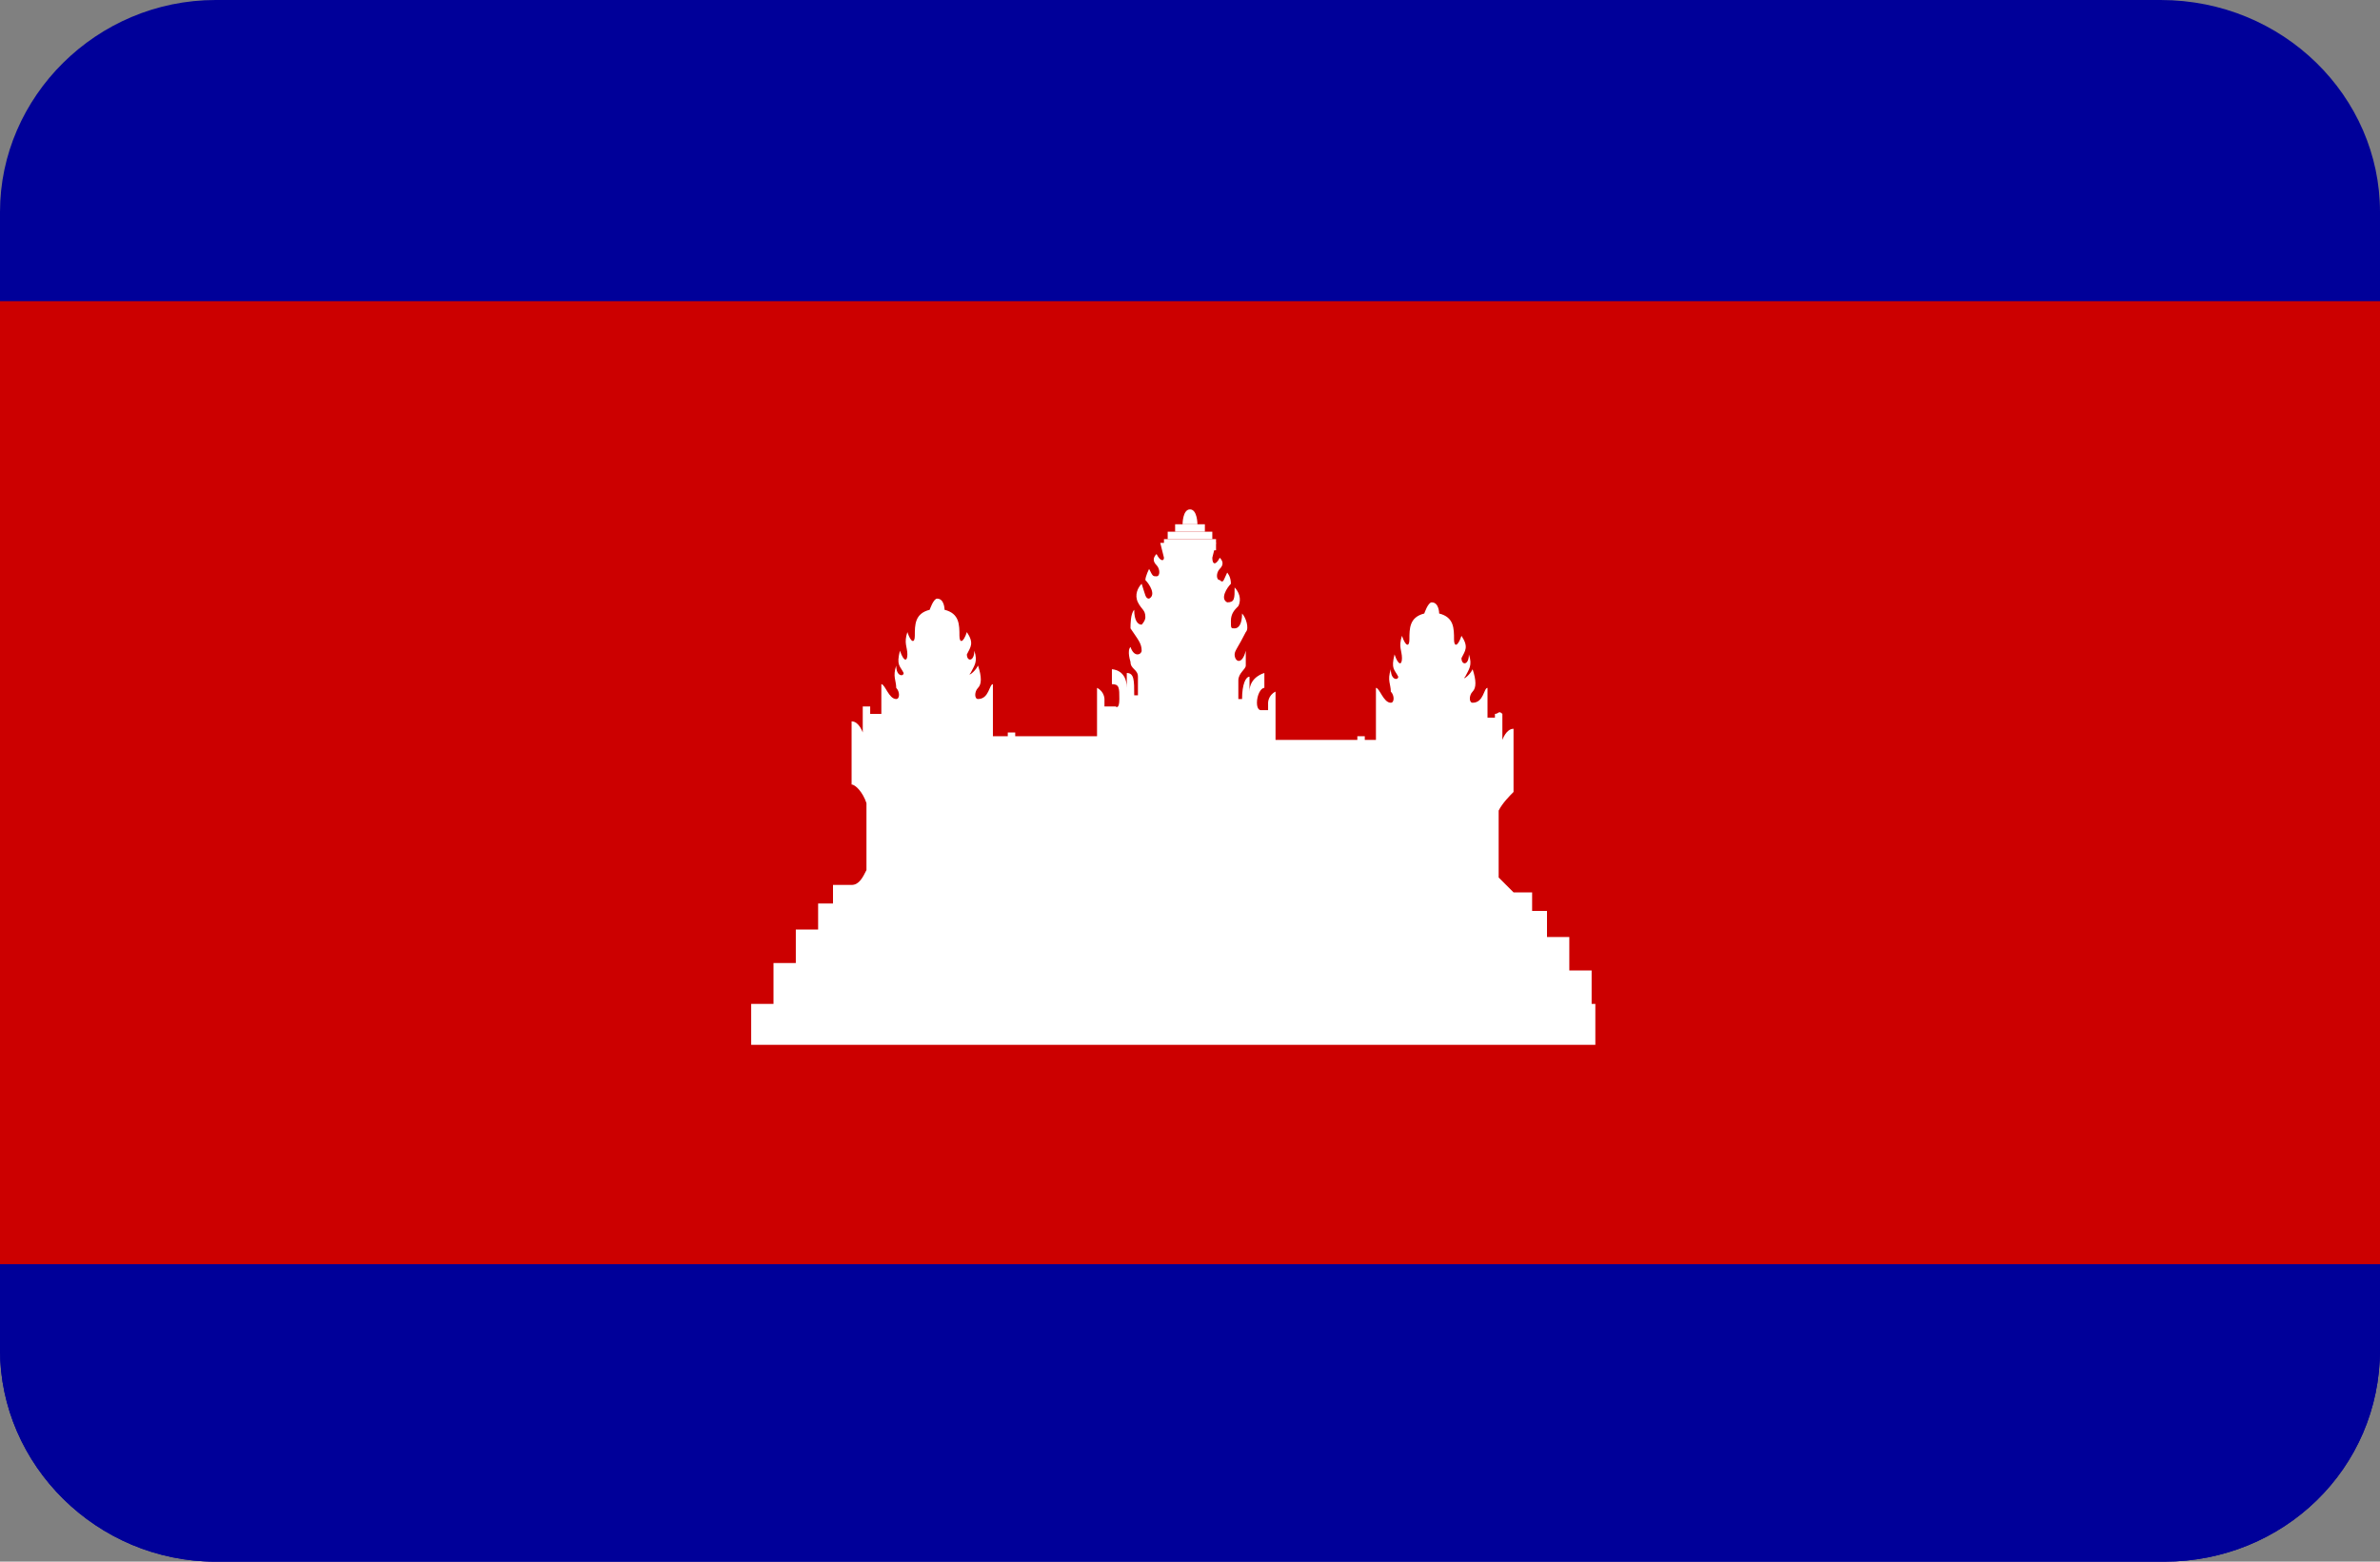 <?xml version="1.0" encoding="utf-8"?>
<!-- Generator: Adobe Illustrator 20.0.0, SVG Export Plug-In . SVG Version: 6.00 Build 0)  -->
<svg version="1.1" id="Layer_1" xmlns="http://www.w3.org/2000/svg" xmlns:xlink="http://www.w3.org/1999/xlink" x="0px" y="0px"
	 viewBox="0 0 64 42" style="enable-background:new 0 0 64 42;" xml:space="preserve">
<rect x="0" y="0" width="64" height="42" fill="#808080" stroke="none"/>
<style type="text/css">
	.st0{fill:#000099;}
	.st1{fill:#CC0000;}
	.st2{fill:#FFFFFF;}
</style>
<path id="Rounded_Rectangle_7_copy_1_" class="st0" d="M5.8,0h52.3C61.4,0,64,2.6,64,5.7v30.6c0,3.2-2.6,5.7-5.8,5.7H5.8
	C2.6,42,0,39.4,0,36.3V5.7C0,2.6,2.6,0,5.8,0z"/>
<path class="st0" d="M0,36.3C0,39.4,2.6,42,5.8,42h52.4c3.2,0,5.8-2.5,5.8-5.7v-6.8H0V36.3z"/>
<rect y="8.1" class="st1" width="64" height="25.9"/>
<g>
	<path class="st2" d="M32,13.7c-0.2,0-0.2,0.4-0.2,0.4h0.4C32.2,14.1,32.2,13.7,32,13.7z"/>
	<path class="st2" d="M42.8,27.2v-1.1h-3.5l0,0h2.9v-0.9h-0.6v-0.7h-2.4l0,0h2V24h-0.5c-0.1-0.1-0.3-0.3-0.4-0.4l0,0v-1.8
		c0.1-0.2,0.3-0.4,0.4-0.5v-1.7c-0.2,0-0.3,0.3-0.3,0.3l0,0v-0.7c-0.1-0.1-0.1,0-0.2,0v1.4l0,0v-1H40l0,0h0.3v-0.3H40v-0.8
		c-0.1,0-0.1,0.4-0.4,0.4c-0.1,0-0.1-0.2,0-0.3c0.1-0.1,0.1-0.3,0-0.6c-0.1,0.2-0.3,0.3-0.2,0.2c0.1-0.2,0.2-0.3,0.1-0.6
		c0,0.3-0.2,0.3-0.2,0.1c0.1-0.2,0.2-0.3,0-0.6c-0.1,0.3-0.2,0.3-0.2,0.1c0-0.3,0-0.6-0.4-0.7c0,0,0-0.3-0.2-0.3
		c-0.1,0-0.2,0.3-0.2,0.3c-0.4,0.1-0.4,0.4-0.4,0.7c0,0.2-0.1,0.2-0.2-0.1c-0.1,0.3,0,0.4,0,0.6s-0.1,0.2-0.2-0.1
		c-0.1,0.4,0,0.4,0.1,0.6c0,0.1-0.2,0.1-0.2-0.2c-0.1,0.3,0,0.4,0,0.6c0.1,0.1,0.1,0.3,0,0.3c-0.2,0-0.3-0.4-0.4-0.4v1.4l0,0h-0.3
		v-0.1c0,0-0.1,0-0.2,0v0.1h-2.2v-1.3c-0.2,0.1-0.2,0.3-0.2,0.3v1l0,0v-0.8h-0.2c0,0-0.1,0-0.1-0.2s0.1-0.4,0.2-0.4v-0.4
		c0,0-0.4,0.1-0.4,0.5v-0.4c-0.1,0-0.2,0.2-0.2,0.6h-0.1v-0.5c0-0.2,0.2-0.3,0.2-0.4c0,0,0-0.3,0-0.4c-0.1,0.4-0.3,0.3-0.3,0.1
		c0-0.1,0.1-0.2,0.3-0.6c0.1-0.1,0-0.4-0.1-0.5c0,0.3-0.1,0.4-0.2,0.4c-0.1,0-0.1,0-0.1-0.2s0.1-0.3,0.2-0.4c0.1-0.2,0-0.4-0.1-0.5
		c0,0.3,0,0.4-0.2,0.4c-0.2-0.1,0-0.4,0.1-0.5c0-0.2-0.1-0.3-0.1-0.3c-0.1,0.2-0.1,0.3-0.2,0.2c-0.1,0-0.1-0.2,0-0.3s0.1-0.2,0-0.3
		c-0.1,0.2-0.2,0.2-0.2,0l0.1-0.4h-1.5l0.1,0.4c0,0.1-0.1,0.1-0.2-0.1c-0.1,0.1-0.1,0.2,0,0.3s0.1,0.3,0,0.3s-0.1,0-0.2-0.2
		c0,0-0.1,0.2-0.1,0.3c0.1,0.1,0.3,0.4,0.1,0.5c-0.1,0-0.1-0.1-0.2-0.4c-0.1,0.1-0.2,0.3-0.1,0.5s0.2,0.2,0.2,0.4
		c0,0.1-0.1,0.2-0.1,0.2c-0.1,0-0.2-0.1-0.2-0.4c-0.1,0.1-0.1,0.4-0.1,0.5c0.2,0.3,0.3,0.4,0.3,0.6c0,0.1-0.2,0.2-0.3-0.1
		c-0.1,0.1,0,0.4,0,0.4c0,0.2,0.2,0.2,0.2,0.4v0.5h-0.1c0-0.4,0-0.6-0.2-0.6v0.4c0-0.5-0.4-0.5-0.4-0.5v0.4c0.2,0,0.2,0.1,0.2,0.4
		S30,19,30,19h-0.3v0.8l0,0v-1c0,0,0-0.2-0.2-0.3v1.3h-2.2v-0.1c-0.1,0-0.1,0-0.2,0v0.1h-0.2h-0.2v-1.4c-0.1,0-0.1,0.4-0.4,0.4
		c-0.1,0-0.1-0.2,0-0.3c0.1-0.1,0.1-0.3,0-0.6c-0.1,0.2-0.3,0.3-0.2,0.2c0.1-0.2,0.2-0.3,0.1-0.6c0,0.3-0.2,0.3-0.2,0.1
		c0.1-0.2,0.2-0.3,0-0.6c-0.1,0.3-0.2,0.3-0.2,0.1c0-0.3,0-0.6-0.4-0.7c0,0,0-0.3-0.2-0.3c-0.1,0-0.2,0.3-0.2,0.3
		c-0.4,0.1-0.4,0.4-0.4,0.7c0,0.2-0.1,0.2-0.2-0.1c-0.1,0.3,0,0.4,0,0.6s-0.1,0.2-0.2-0.1c-0.1,0.4,0,0.4,0.1,0.6
		c0,0.1-0.2,0.1-0.2-0.2c-0.1,0.3,0,0.4,0,0.6c0.1,0.1,0.1,0.3,0,0.3c-0.2,0-0.3-0.4-0.4-0.4v0.8h-0.3l0,0V19c-0.1,0-0.2,0-0.2,0
		v0.7c0,0-0.1-0.3-0.3-0.3v0.1v1.6c0.1,0,0.3,0.2,0.4,0.5v1.8c-0.1,0.2-0.2,0.4-0.4,0.4h-0.5v0.5h2l0,0H22V25h-0.6v0.9h2.9l0,0h-3.5
		V27h-0.6v1.1h22.7V27h-0.1C42.8,27,42.8,27.2,42.8,27.2z"/>
	<polygon class="st2" points="32.7,14.8 32.7,14.5 31.3,14.5 31.3,14.8 	"/>
	<polygon class="st2" points="32.6,14.5 32.6,14.3 31.4,14.3 31.4,14.5 	"/>
	<polygon class="st2" points="32.4,14.3 32.4,14.1 31.6,14.1 31.6,14.3 	"/>
</g>
</svg>
